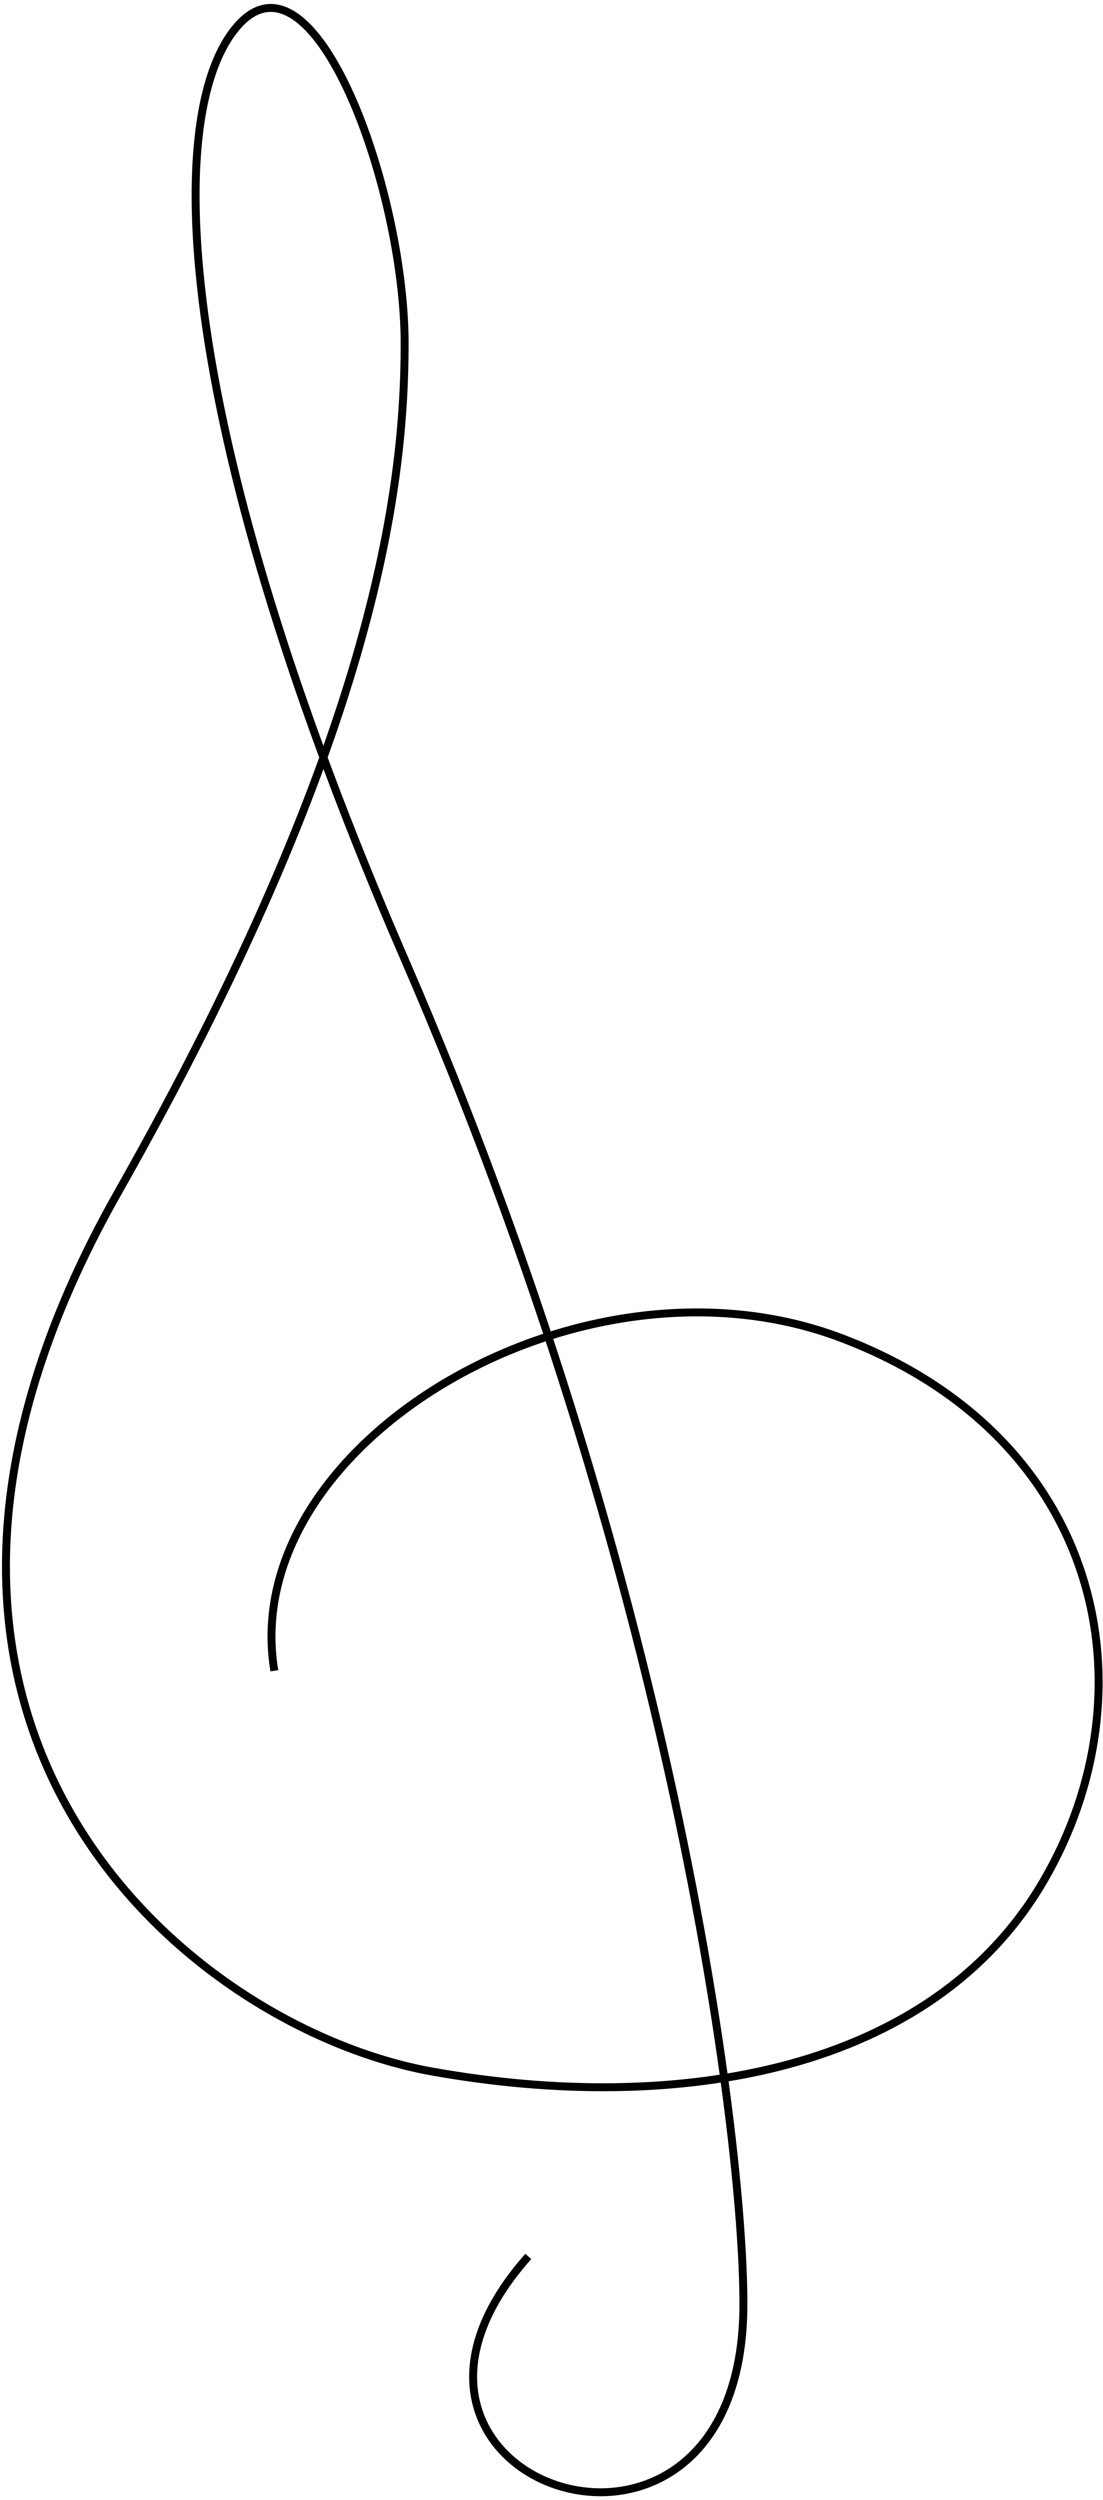 <svg width="139" height="315" viewBox="0 0 139 315" fill="none" xmlns="http://www.w3.org/2000/svg">
<path d="M34.572 210.5C29.844 182.069 73 156.069 106 168.569C139 181.069 145.5 213 131.5 237C117.5 261 85.5 266.537 54.5 261C23.5 255.463 -22.831 216.789 14.867 150.231C47 93.5 50.993 61.918 50.993 43.289C50.993 23.708 39.498 -7.923 29.844 3.374C20.19 14.671 22.26 54.648 50.993 120.86C84.655 198.431 93.686 268.535 93.686 290.31C93.686 330.891 41.14 312.904 66.576 284.286" stroke="black"/>
</svg>
